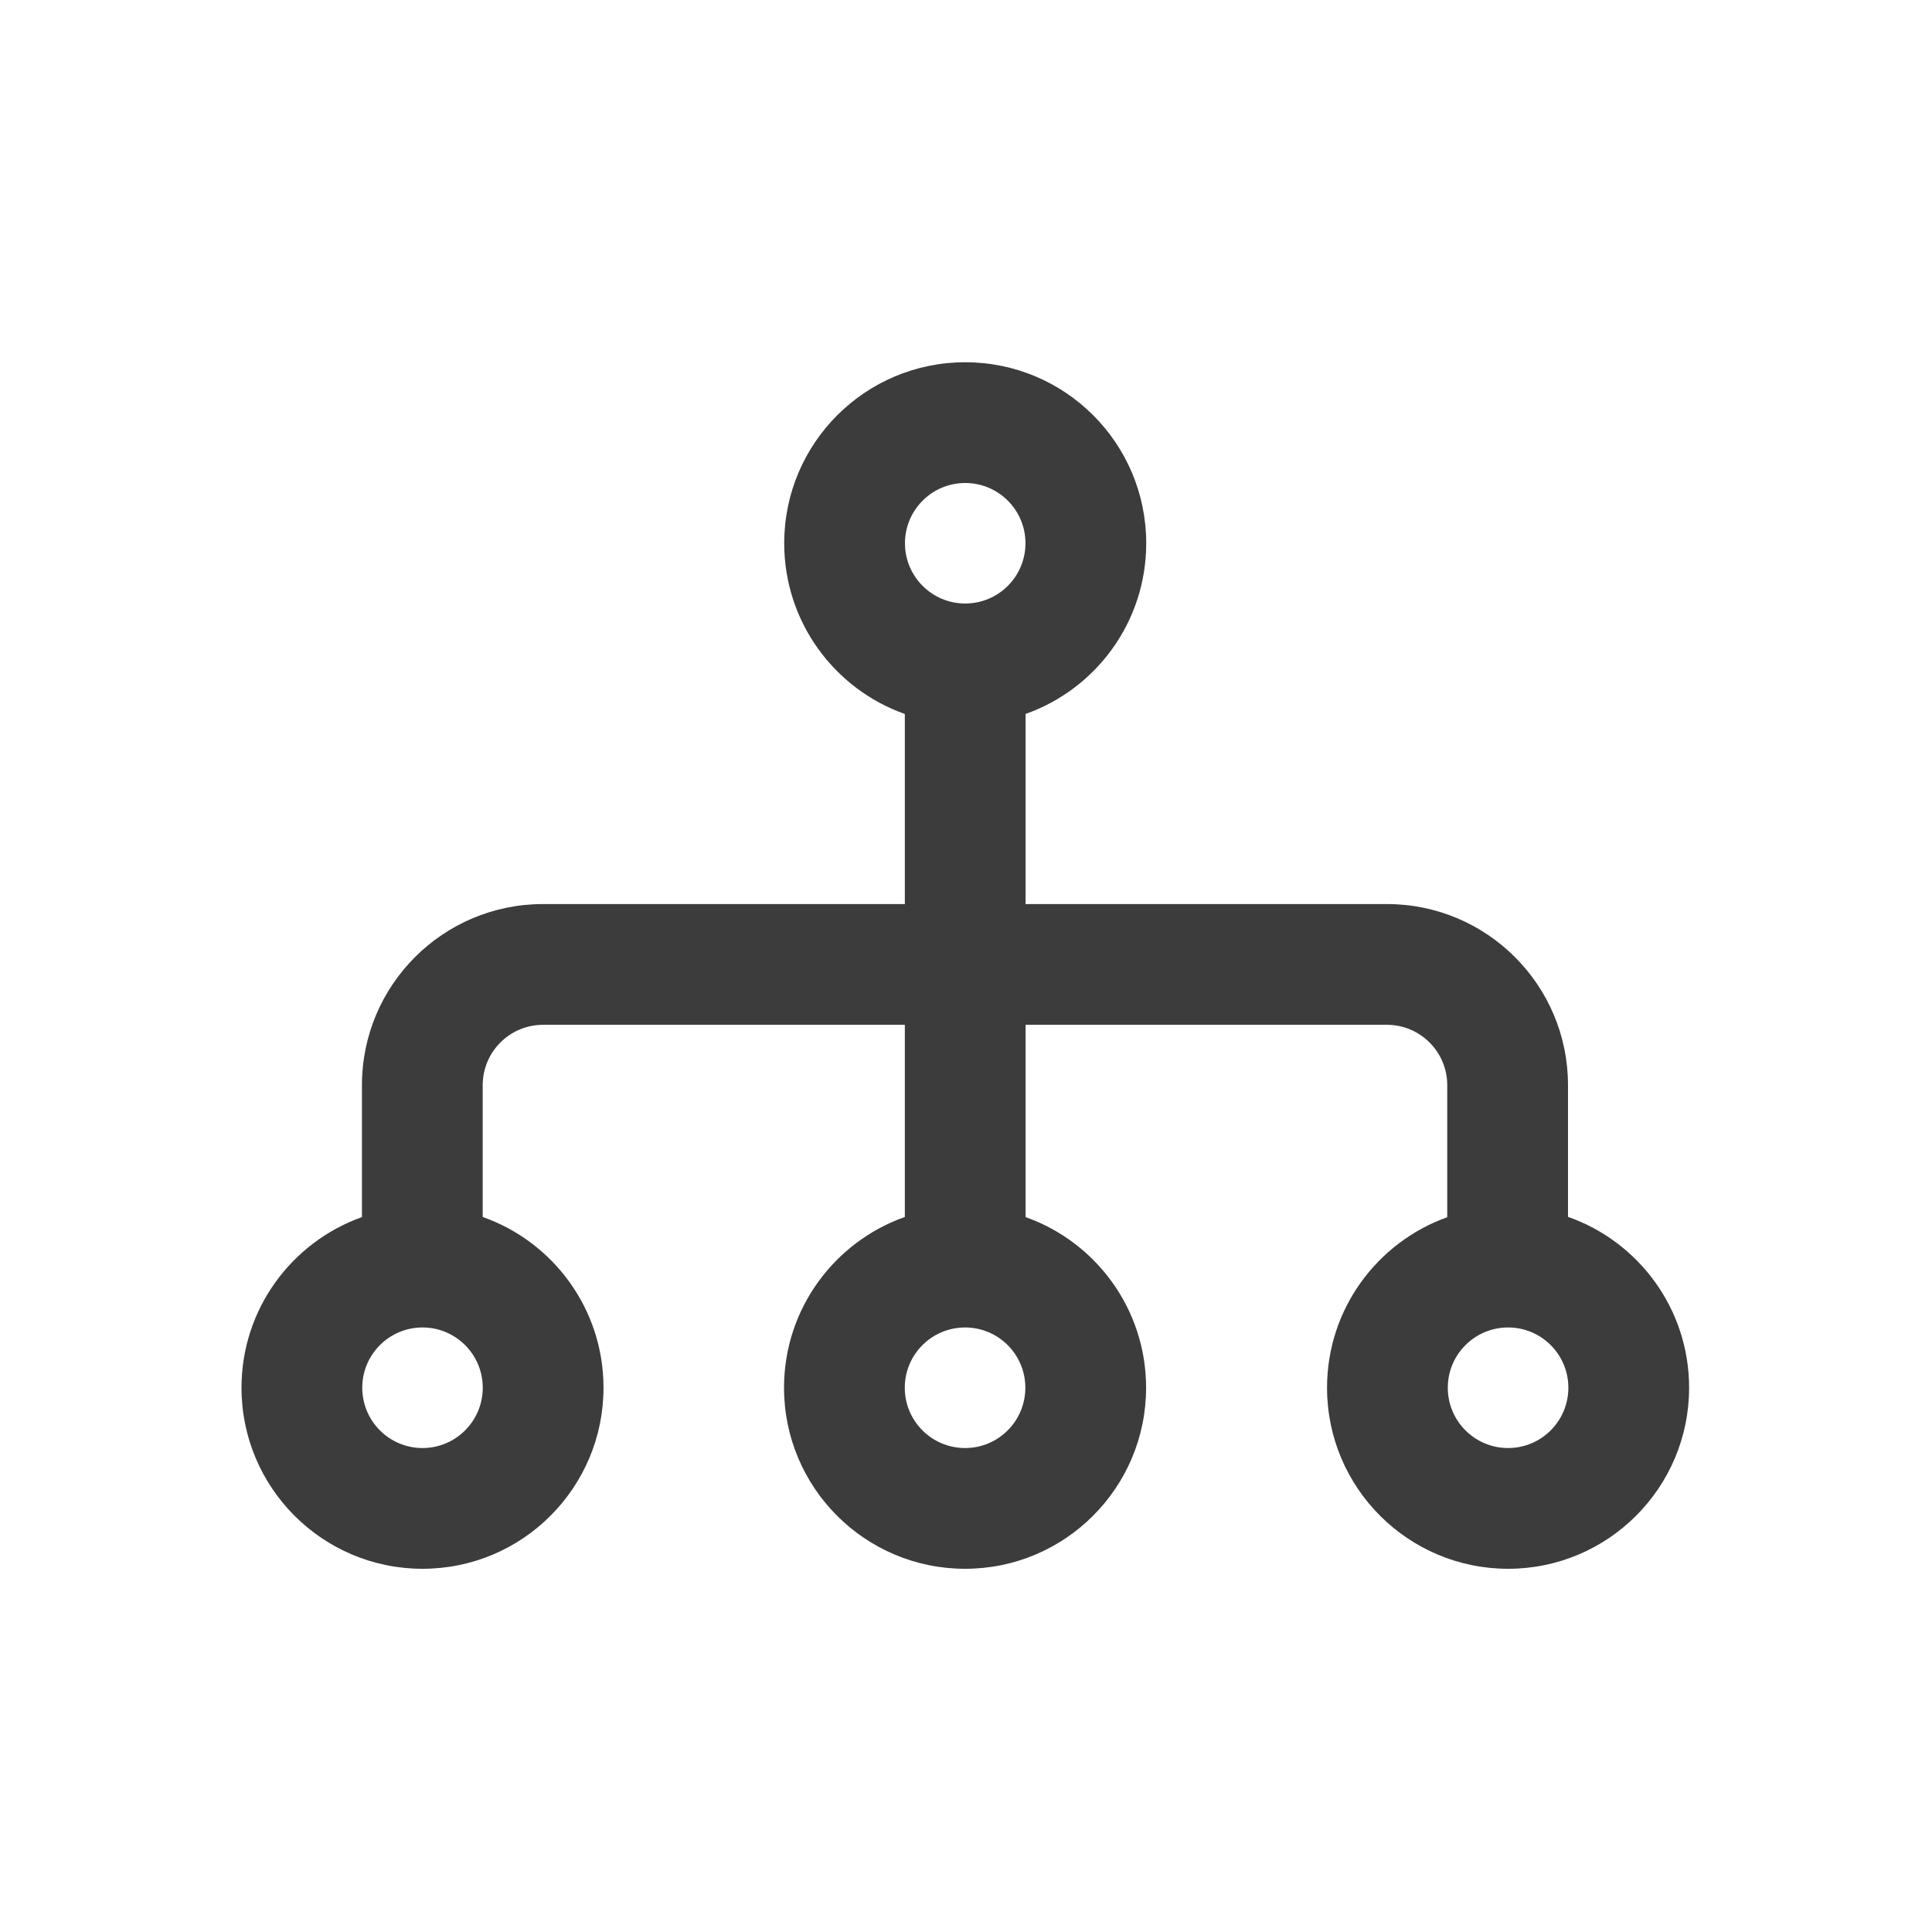<svg width="32" height="32" viewBox="0 0 32 32" fill="none" xmlns="http://www.w3.org/2000/svg">
<path fill-rule="evenodd" clip-rule="evenodd" d="M15.987 6C14.331 6 12.989 7.342 12.989 8.998C12.989 10.303 13.823 11.414 14.987 11.826V14.974H8.995C7.338 14.974 5.995 16.317 5.995 17.974V20.159C4.833 20.572 4 21.681 4 22.985C4 24.641 5.342 25.984 6.998 25.984C8.654 25.984 9.996 24.641 9.996 22.985C9.996 21.679 9.161 20.568 7.995 20.157V17.974C7.995 17.422 8.443 16.974 8.995 16.974H14.987V20.157C13.822 20.568 12.986 21.679 12.986 22.985C12.986 24.641 14.329 25.984 15.985 25.984C17.64 25.984 18.983 24.641 18.983 22.985C18.983 21.681 18.15 20.571 16.987 20.159V16.974H22.971C23.523 16.974 23.971 17.422 23.971 17.974V20.161C22.811 20.575 21.98 21.683 21.98 22.985C21.98 24.641 23.323 25.984 24.979 25.984C26.634 25.984 27.977 24.641 27.977 22.985C27.977 21.677 27.139 20.565 25.971 20.155V17.974C25.971 16.317 24.628 14.974 22.971 14.974H16.987V11.825C18.151 11.414 18.985 10.303 18.985 8.998C18.985 7.342 17.643 6 15.987 6ZM14.989 8.998C14.989 8.447 15.436 8 15.987 8C16.538 8 16.985 8.447 16.985 8.998C16.985 9.549 16.538 9.996 15.987 9.996C15.436 9.996 14.989 9.549 14.989 8.998ZM6 22.985C6 22.434 6.447 21.987 6.998 21.987C7.549 21.987 7.996 22.434 7.996 22.985C7.996 23.537 7.549 23.984 6.998 23.984C6.447 23.984 6 23.537 6 22.985ZM14.986 22.985C14.986 22.434 15.433 21.987 15.985 21.987C16.536 21.987 16.983 22.434 16.983 22.985C16.983 23.537 16.536 23.984 15.985 23.984C15.433 23.984 14.986 23.537 14.986 22.985ZM24.979 21.987C24.427 21.987 23.98 22.434 23.98 22.985C23.98 23.537 24.427 23.984 24.979 23.984C25.53 23.984 25.977 23.537 25.977 22.985C25.977 22.434 25.53 21.987 24.979 21.987Z" fill="#3C3C3C"/>
</svg>
